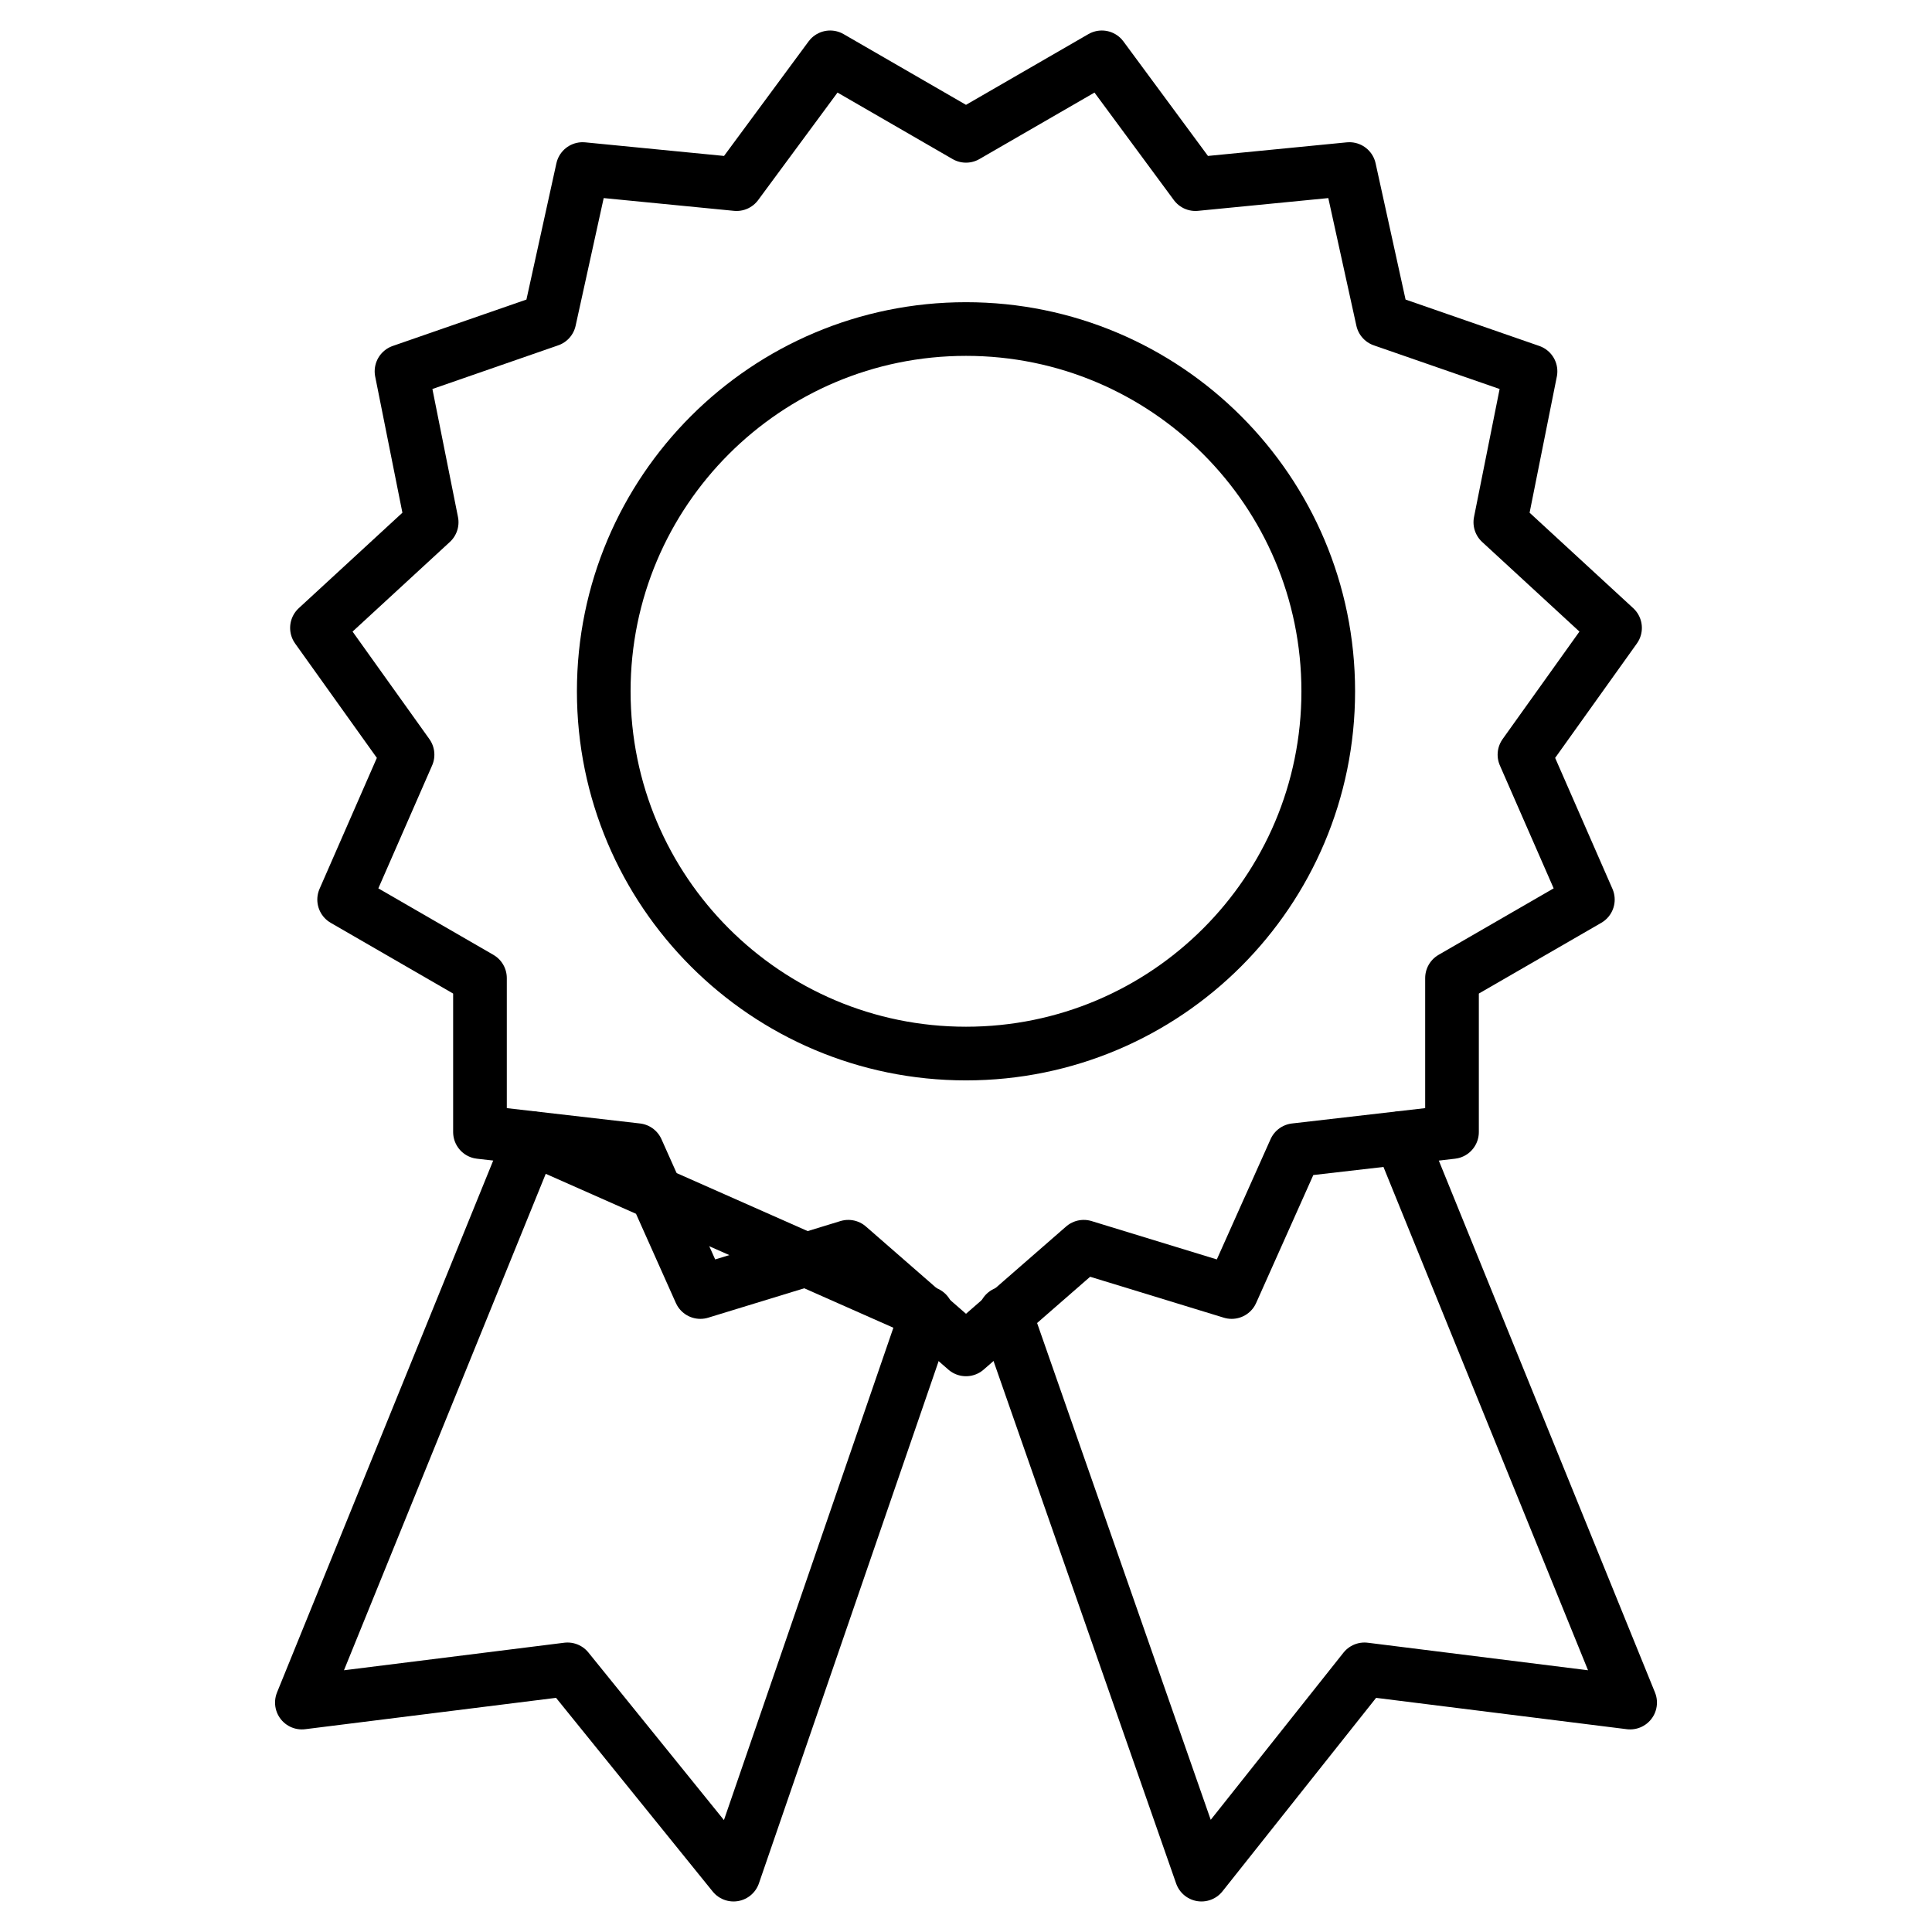 <svg width="72" height="72" viewBox="0 0 72 72" fill="none" xmlns="http://www.w3.org/2000/svg">
<path d="M52.2 42.413L60.75 63.45L50.85 62.212L44.775 69.862L37.462 48.938M19.8 42.413L11.25 63.45L21.15 62.212L27.337 69.862L34.538 48.938L19.8 42.413Z" stroke="black" stroke-width="2" stroke-miterlimit="10" stroke-linecap="round" stroke-linejoin="round"/>
<path d="M36 39.263C43.456 39.263 49.5 33.218 49.5 25.762C49.5 18.307 43.456 12.262 36 12.262C28.544 12.262 22.5 18.307 22.5 25.762C22.5 33.218 28.544 39.263 36 39.263Z" stroke="black" stroke-width="2" stroke-miterlimit="10" stroke-linecap="round" stroke-linejoin="round"/>
<path d="M36 5.062L41.062 2.137L44.55 6.862L50.288 6.3L51.525 11.925L57.038 13.838L55.913 19.462L60.188 23.4L56.812 28.125L59.175 33.525L54.112 36.45V42.188L48.263 42.862L45.9 48.15L40.388 46.462L36 50.288L31.613 46.462L26.1 48.15L23.738 42.862L17.887 42.188V36.45L12.825 33.525L15.188 28.125L11.812 23.4L16.087 19.462L14.963 13.838L20.475 11.925L21.712 6.3L27.45 6.862L30.938 2.137L36 5.062Z" stroke="black" stroke-width="2" stroke-miterlimit="10" stroke-linecap="round" stroke-linejoin="round"/>
</svg>
